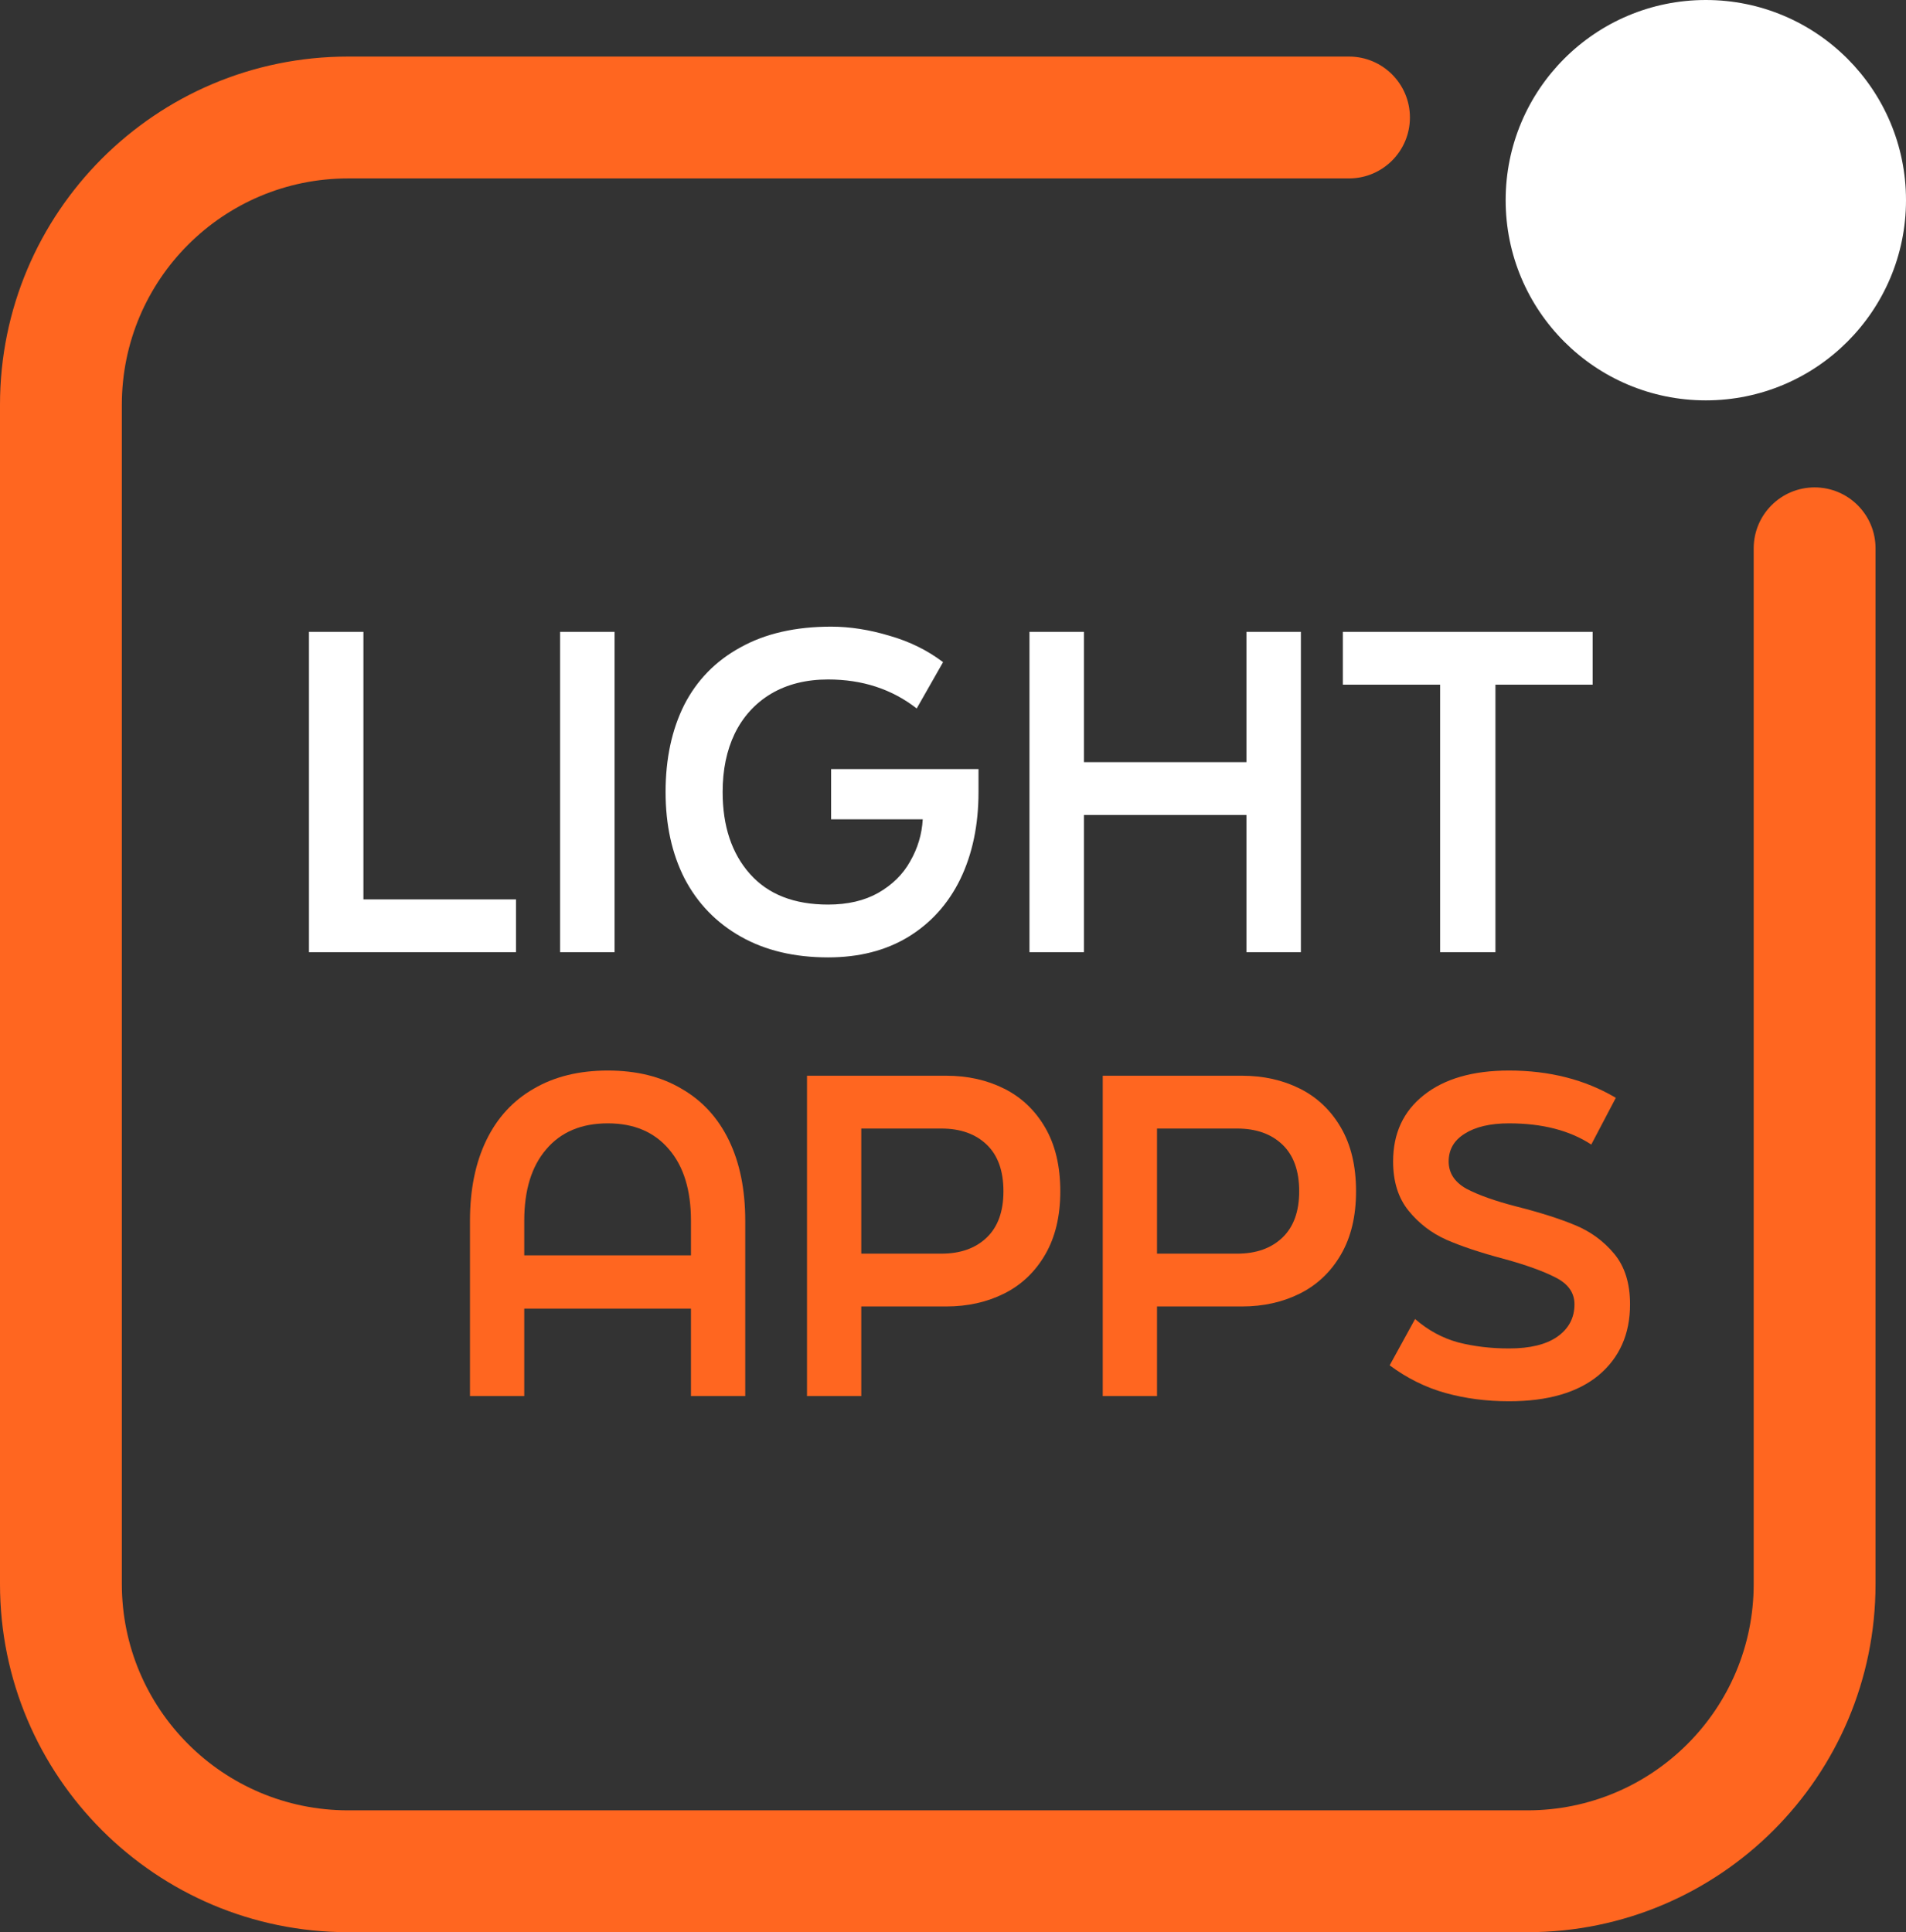<svg width="438" height="444" viewBox="0 0 438 444" fill="none" xmlns="http://www.w3.org/2000/svg">
<rect x="0" y="0" width="438" height="444" fill="#333333" stroke="none"/>
<path fill-rule="evenodd" clip-rule="evenodd" d="M324 27C324 19.268 317.732 13 310 13H80C35.817 13 0 48.817 0 93V364C0 408.183 35.817 444 80 444H351C395.183 444 431 408.183 431 364V126C431 118.268 424.732 112 417 112V112C409.268 112 403 118.268 403 126V364C403 392.719 379.719 416 351 416H80C51.281 416 28 392.719 28 364V93C28 64.281 51.281 41 80 41H310C317.732 41 324 34.732 324 27V27Z" fill="#FF6620"/>
<circle cx="392" cy="46" r="46" fill="white"/>
<path d="M71 218.806V145.194H83.515V206.67H118.576V218.806H71Z" fill="white"/>
<path d="M128.712 218.806V145.194H141.227V218.806H128.712Z" fill="white"/>
<path d="M190.992 188.267V176.728H224.861V182C224.861 189.56 223.47 196.225 220.689 201.995C217.908 207.698 213.902 212.141 208.671 215.325C203.506 218.442 197.382 220 190.296 220C182.549 220 175.862 218.408 170.233 215.225C164.605 212.042 160.301 207.599 157.321 201.895C154.408 196.192 152.951 189.56 152.951 182C152.951 174.373 154.375 167.709 157.222 162.005C160.135 156.302 164.439 151.892 170.134 148.775C175.828 145.592 182.781 144 190.992 144C195.296 144 199.765 144.696 204.4 146.089C209.035 147.415 213.141 149.438 216.716 152.157L210.658 162.801C204.963 158.358 198.176 156.136 190.296 156.136C185.264 156.136 180.894 157.23 177.186 159.419C173.544 161.607 170.763 164.658 168.843 168.571C166.989 172.417 166.062 176.894 166.062 182C166.062 189.825 168.147 196.092 172.319 200.801C176.491 205.51 182.483 207.864 190.296 207.864C194.799 207.864 198.64 206.969 201.818 205.178C205.063 203.321 207.513 200.901 209.168 197.916C210.889 194.932 211.85 191.716 212.048 188.267H190.992Z" fill="white"/>
<path d="M236.571 218.806V145.194H249.086V175.136H286.431V145.194H298.946V218.806H286.431V187.272H249.086V218.806H236.571Z" fill="white"/>
<path d="M330.939 218.806V157.33H308.591V145.194H366V157.33H343.652V218.806H330.939Z" fill="white"/>
<path d="M108 280.518C108 273.356 109.254 267.188 111.762 262.016C114.27 256.843 117.899 252.897 122.651 250.178C127.403 247.393 133.078 246 139.678 246C146.278 246 151.92 247.393 156.606 250.178C161.358 252.897 164.987 256.843 167.495 262.016C170.003 267.188 171.257 273.356 171.257 280.518V320.806H158.784V300.712H120.473V320.806H108V280.518ZM158.784 280.518C158.784 273.489 157.101 268.017 153.735 264.105C150.369 260.126 145.684 258.136 139.678 258.136C133.606 258.136 128.888 260.126 125.522 264.105C122.156 268.017 120.473 273.489 120.473 280.518V288.476H158.784V280.518Z" fill="#FF6620"/>
<path d="M217.424 247.194C222.374 247.194 226.829 248.188 230.789 250.178C234.748 252.168 237.883 255.152 240.193 259.131C242.503 263.11 243.658 267.984 243.658 273.754C243.658 279.457 242.503 284.298 240.193 288.277C237.883 292.257 234.748 295.241 230.789 297.23C226.829 299.22 222.374 300.215 217.424 300.215H197.923V320.806H185.449V247.194H217.424ZM216.335 288.079C220.691 288.079 224.156 286.852 226.73 284.398C229.304 281.944 230.591 278.396 230.591 273.754C230.591 269.045 229.304 265.464 226.73 263.01C224.156 260.557 220.691 259.33 216.335 259.33H197.923V288.079H216.335Z" fill="#FF6620"/>
<path d="M285.386 247.194C290.336 247.194 294.79 248.188 298.75 250.178C302.71 252.168 305.845 255.152 308.154 259.131C310.464 263.11 311.619 267.984 311.619 273.754C311.619 279.457 310.464 284.298 308.154 288.277C305.845 292.257 302.71 295.241 298.75 297.23C294.79 299.22 290.336 300.215 285.386 300.215H265.884V320.806H253.411V247.194H285.386ZM284.297 288.079C288.653 288.079 292.117 286.852 294.691 284.398C297.265 281.944 298.552 278.396 298.552 273.754C298.552 269.045 297.265 265.464 294.691 263.01C292.117 260.557 288.653 259.33 284.297 259.33H265.884V288.079H284.297Z" fill="#FF6620"/>
<path d="M346.767 322C341.62 322 336.769 321.37 332.215 320.11C327.662 318.85 323.372 316.728 319.346 313.743L325.187 303.099C328.157 305.686 331.456 307.476 335.086 308.471C338.716 309.4 342.61 309.864 346.767 309.864C351.585 309.864 355.281 308.969 357.855 307.178C360.495 305.321 361.814 302.834 361.814 299.717C361.814 297.065 360.363 295.009 357.459 293.55C354.621 292.091 350.661 290.665 345.579 289.272C340.3 287.88 335.911 286.421 332.413 284.895C328.982 283.37 326.078 281.148 323.702 278.23C321.326 275.312 320.138 271.532 320.138 266.89C320.138 260.457 322.481 255.384 327.167 251.67C331.918 247.89 338.452 246 346.767 246C356.073 246 364.256 248.089 371.318 252.267L365.675 263.01C360.726 259.761 354.423 258.136 346.767 258.136C342.478 258.136 339.079 258.932 336.571 260.524C334.129 262.049 332.908 264.171 332.908 266.89C332.908 269.543 334.261 271.632 336.967 273.157C339.739 274.616 343.567 275.976 348.45 277.236C353.928 278.628 358.416 280.054 361.913 281.513C365.477 282.972 368.48 285.161 370.922 288.079C373.364 290.997 374.585 294.876 374.585 299.717C374.585 306.548 372.176 311.986 367.358 316.031C362.54 320.01 355.677 322 346.767 322Z" fill="#FF6620"/>
</svg>
